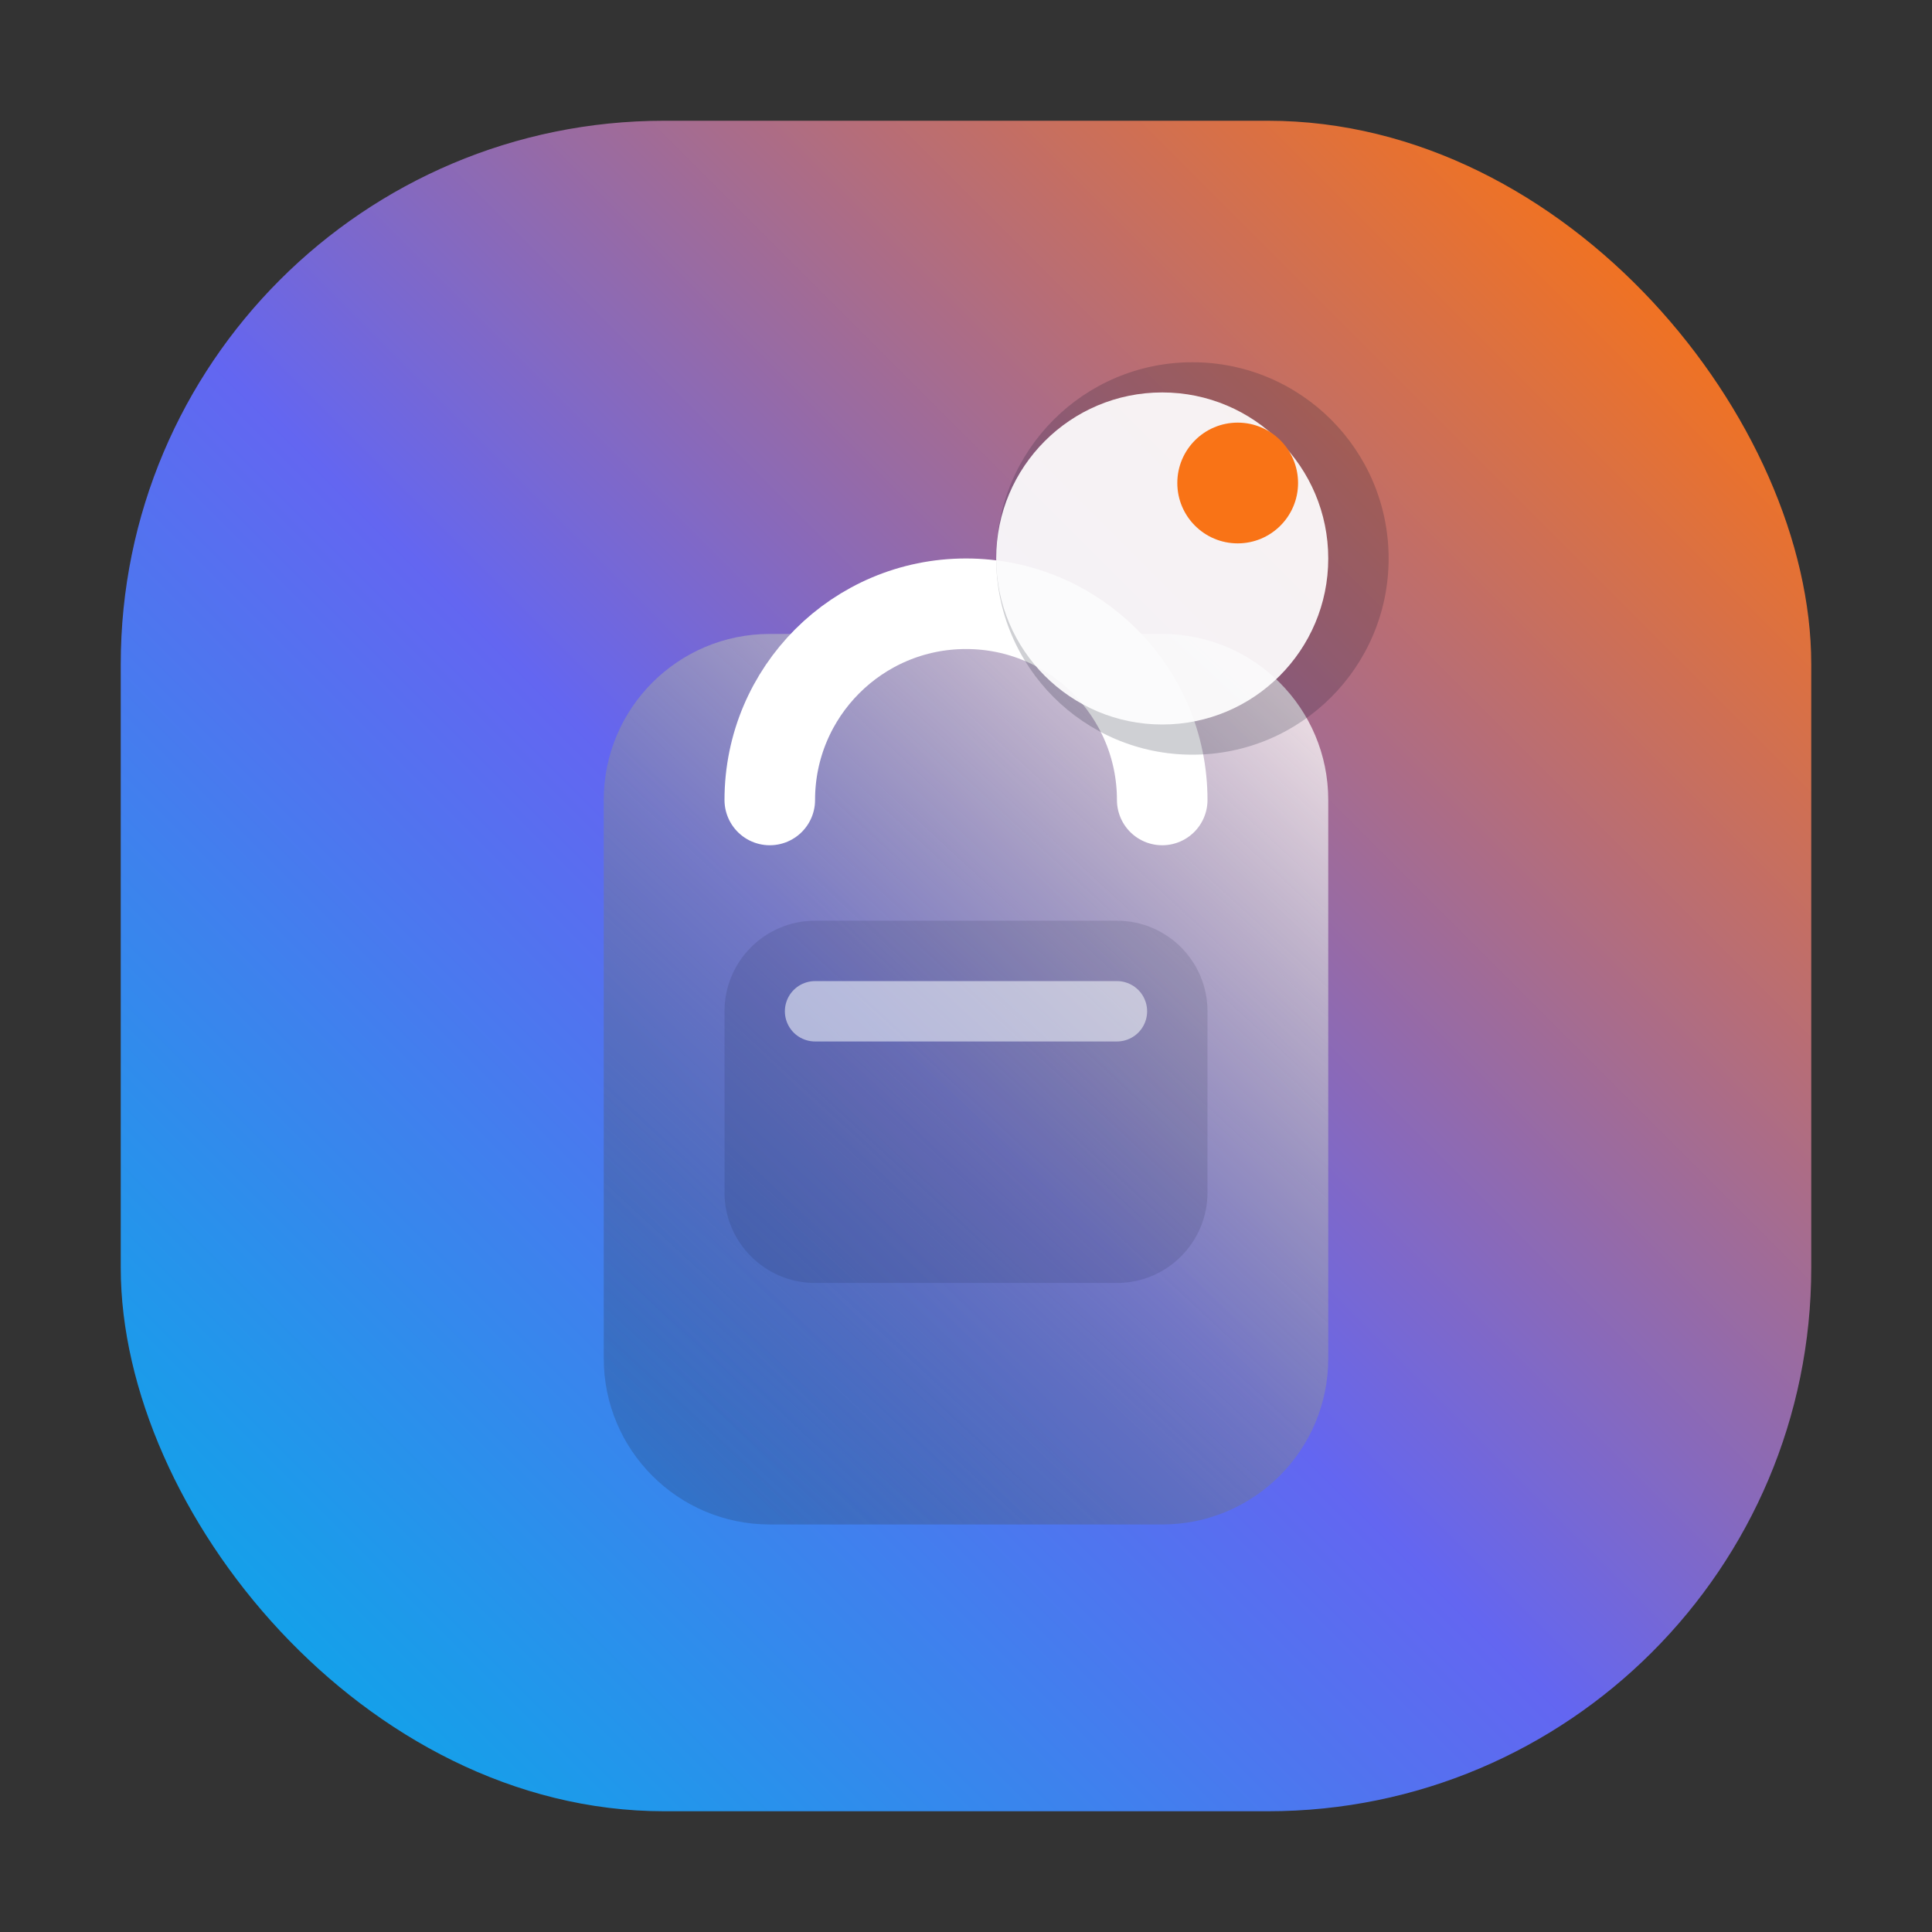 <svg width="64" height="64" viewBox="0 0 64 64" fill="none" xmlns="http://www.w3.org/2000/svg">
  <rect x="0" y="0" width="64" height="64" fill="#333333" stroke="none"/>
  <title>NovaMart logo mark</title>
  <defs>
    <linearGradient id="novaGradient" x1="8" y1="56" x2="56" y2="8" gradientUnits="userSpaceOnUse">
      <stop offset="0" stop-color="#0EA5E9" />
      <stop offset="0.45" stop-color="#6366F1" />
      <stop offset="1" stop-color="#F97316" />
    </linearGradient>
    <linearGradient id="bagGradient" x1="20" y1="50" x2="44" y2="24" gradientUnits="userSpaceOnUse">
      <stop offset="0" stop-color="#0F172A" stop-opacity="0.2" />
      <stop offset="1" stop-color="#ffffff" stop-opacity="0.9" />
    </linearGradient>
  </defs>
  <rect x="4" y="4" width="56" height="56" rx="18" fill="url(#novaGradient)" />
  <path
    d="M20 26.5C20 23.462 22.462 21 25.5 21H38.5C41.538 21 44 23.462 44 26.5V45C44 48.038 41.538 50.5 38.5 50.5H25.5C22.462 50.5 20 48.038 20 45V26.5Z"
    fill="url(#bagGradient)"
    opacity="0.85"
  />
  <path
    d="M25.5 26.5C25.5 22.91 28.41 20 32 20C35.59 20 38.5 22.91 38.5 26.5"
    stroke="white"
    stroke-width="3"
    stroke-linecap="round"
  />
  <path
    d="M24 33.5C24 31.843 25.343 30.5 27 30.5H37C38.657 30.5 40 31.843 40 33.5V39.5C40 41.157 38.657 42.5 37 42.5H27C25.343 42.5 24 41.157 24 39.5V33.5Z"
    fill="#0F172A"
    fill-opacity="0.12"
  />
  <path
    d="M27 33.5H37"
    stroke="#F8FAFC"
    stroke-width="2"
    stroke-linecap="round"
    stroke-opacity="0.55"
  />
  <circle cx="39.5" cy="18.5" r="6.5" fill="#0F172A" fill-opacity="0.2" />
  <path
    d="M44 18.5C44 21.538 41.538 24 38.5 24C35.462 24 33 21.538 33 18.5C33 15.462 35.462 13 38.5 13C41.538 13 44 15.462 44 18.5Z"
    fill="white"
    fill-opacity="0.92"
  />
  <circle cx="41" cy="16" r="2" fill="#F97316" />
</svg>
